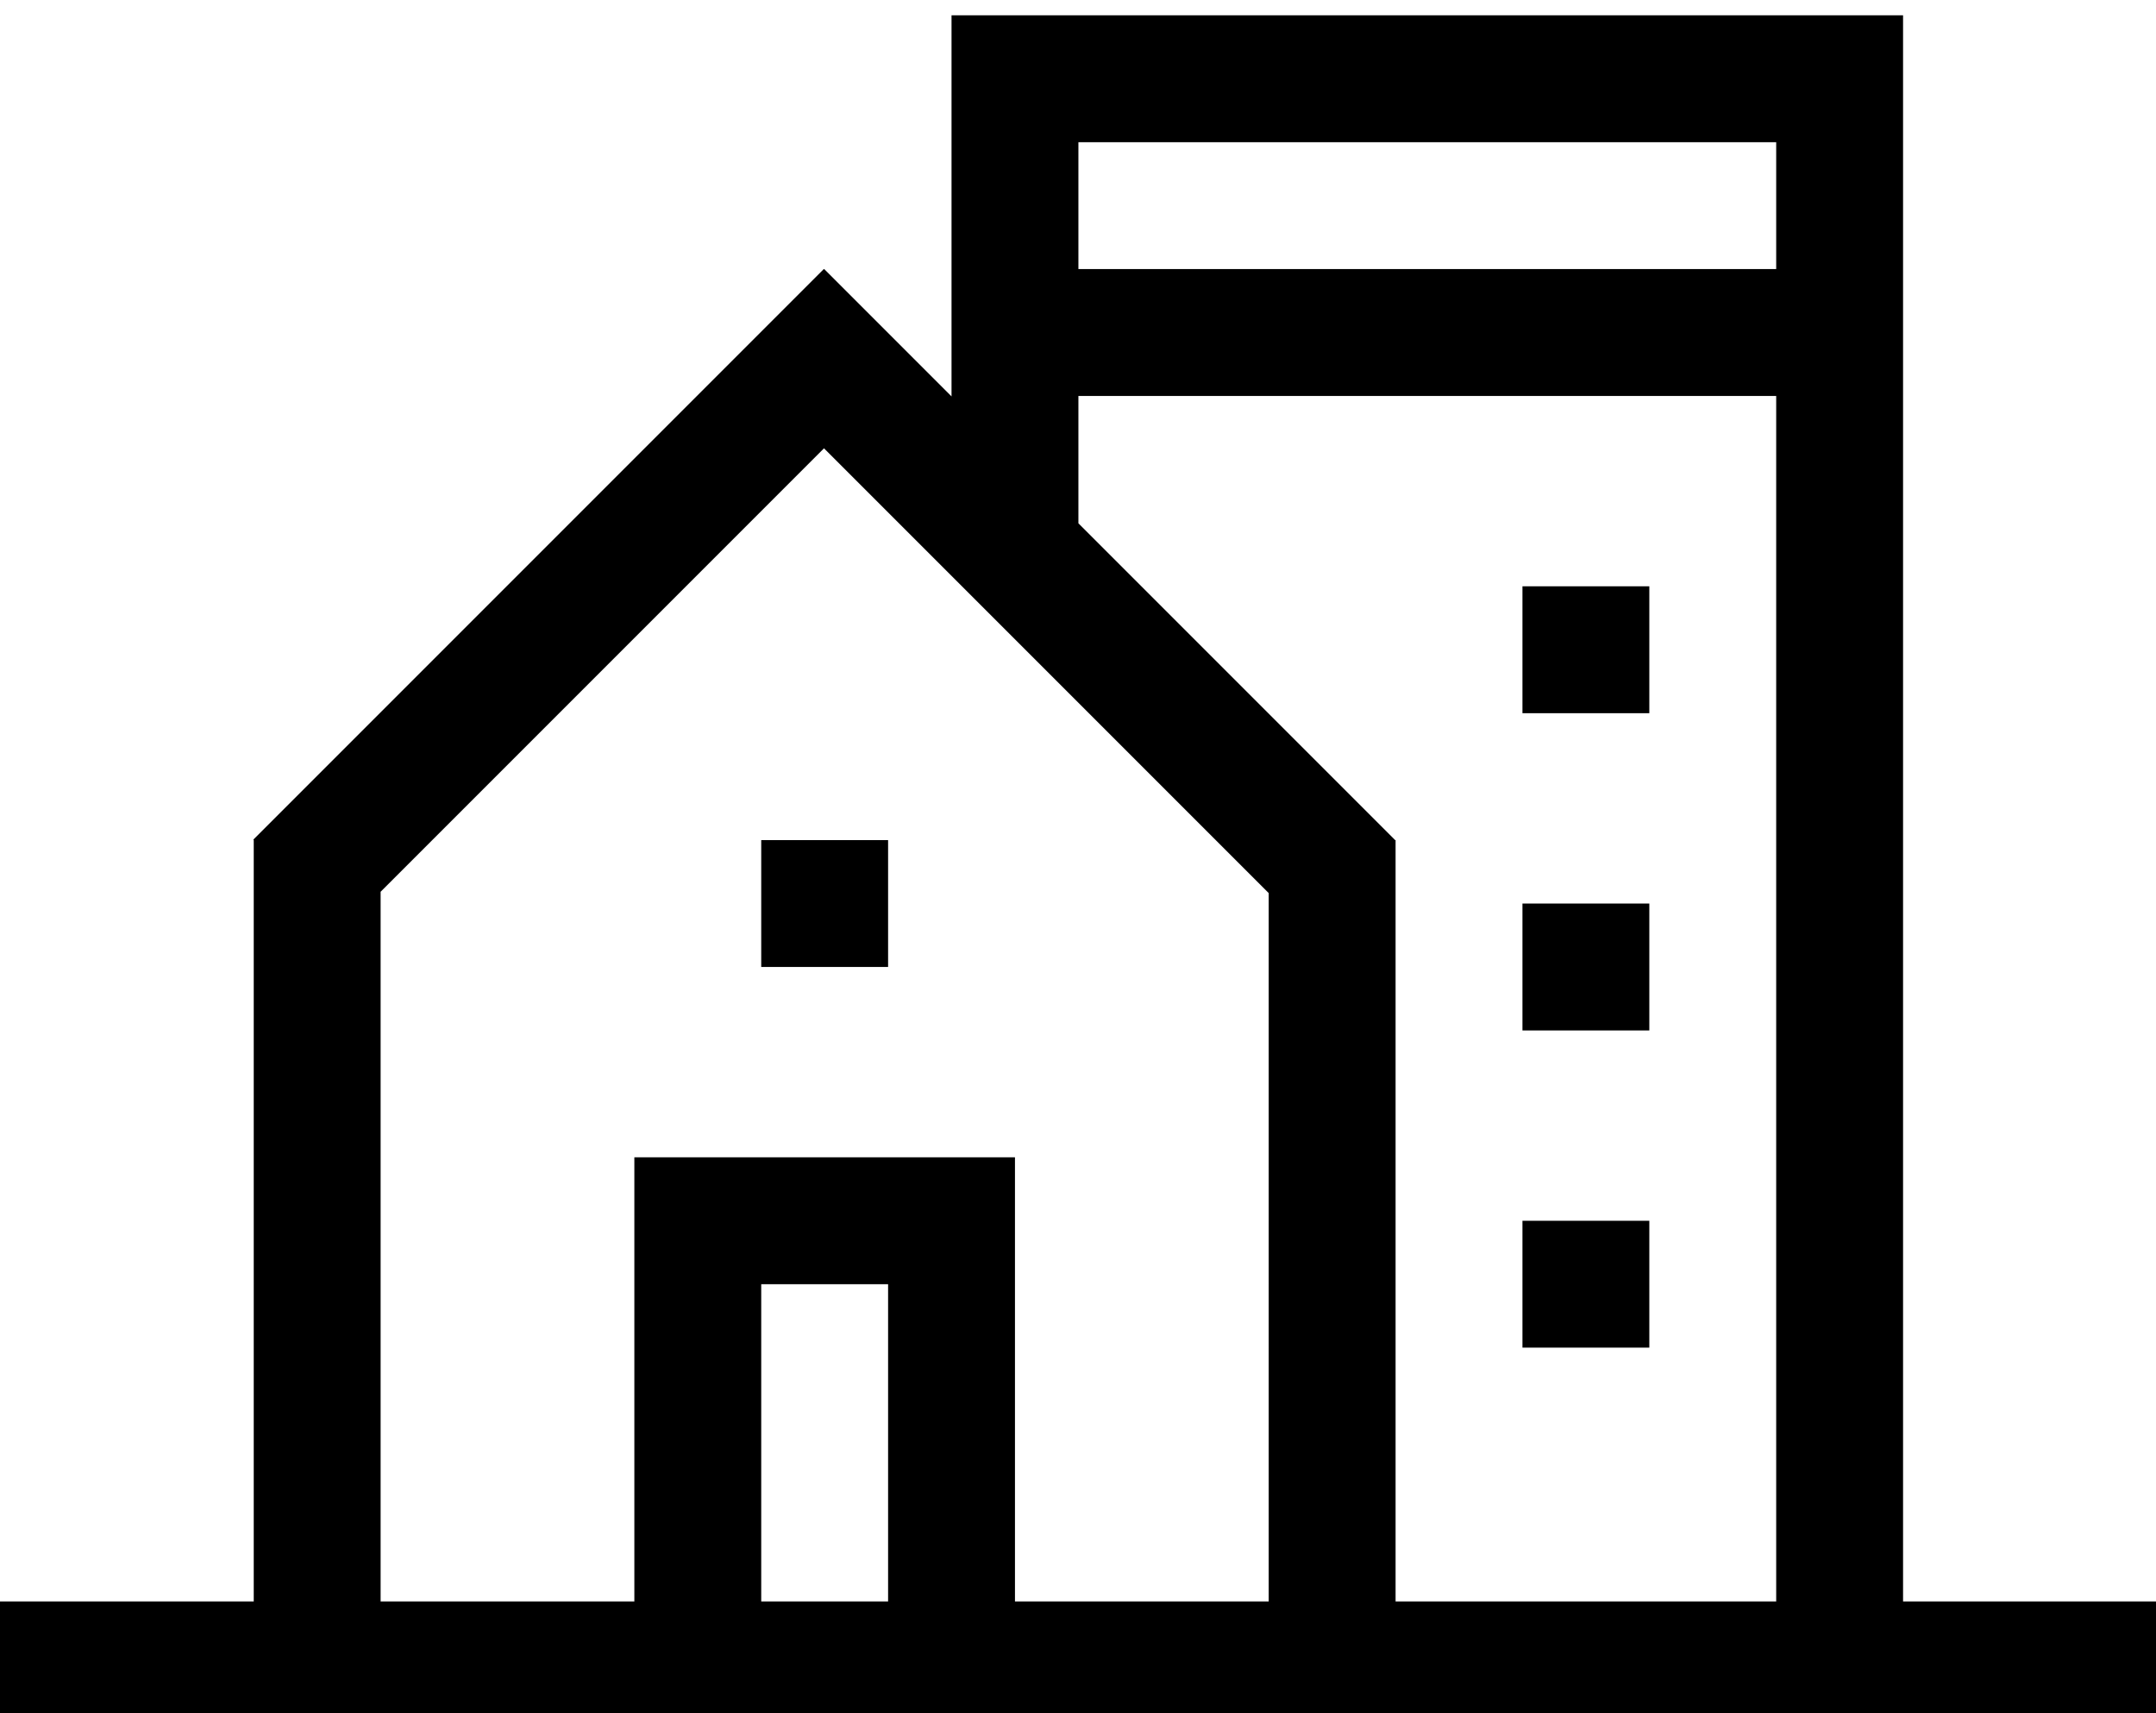 <svg xmlns="http://www.w3.org/2000/svg" viewBox="0 0 1289 1024"><path d="M0 957.291h1289.481v75.852H0v-75.852zM1061.926 9.143h75.852v948.148h-75.852V9.143zm-493.037 0h568.889v75.852H568.889V9.143zm0 0h75.852v331.852h-75.852V9.143zm189.63 493.037h75.852v455.111h-75.852V502.18zm-606.815 0h75.852v455.111h-75.852V502.18zm227.555 189.63h75.852v303.407h-75.852V691.81zm151.704 0h75.852v303.407h-75.852V691.81zm113.778-530.963h417.185v75.852H644.741v-75.852zM379.259 691.81h227.556v75.852H379.259V691.81zm530.963-341.334h75.852v75.852h-75.852v-75.852zm0 189.63h75.852v75.852h-75.852v-75.852zm0 189.63h75.852v75.852h-75.852v-75.852zM455.111 502.18h75.852v75.852h-75.852V502.18zm-303.661-.276l341.121-341.121 53.635 53.635-341.121 341.121-53.635-53.635zm287.742-287.369l53.635-53.635 341.389 341.389-53.635 53.635-341.389-341.389z"/></svg>